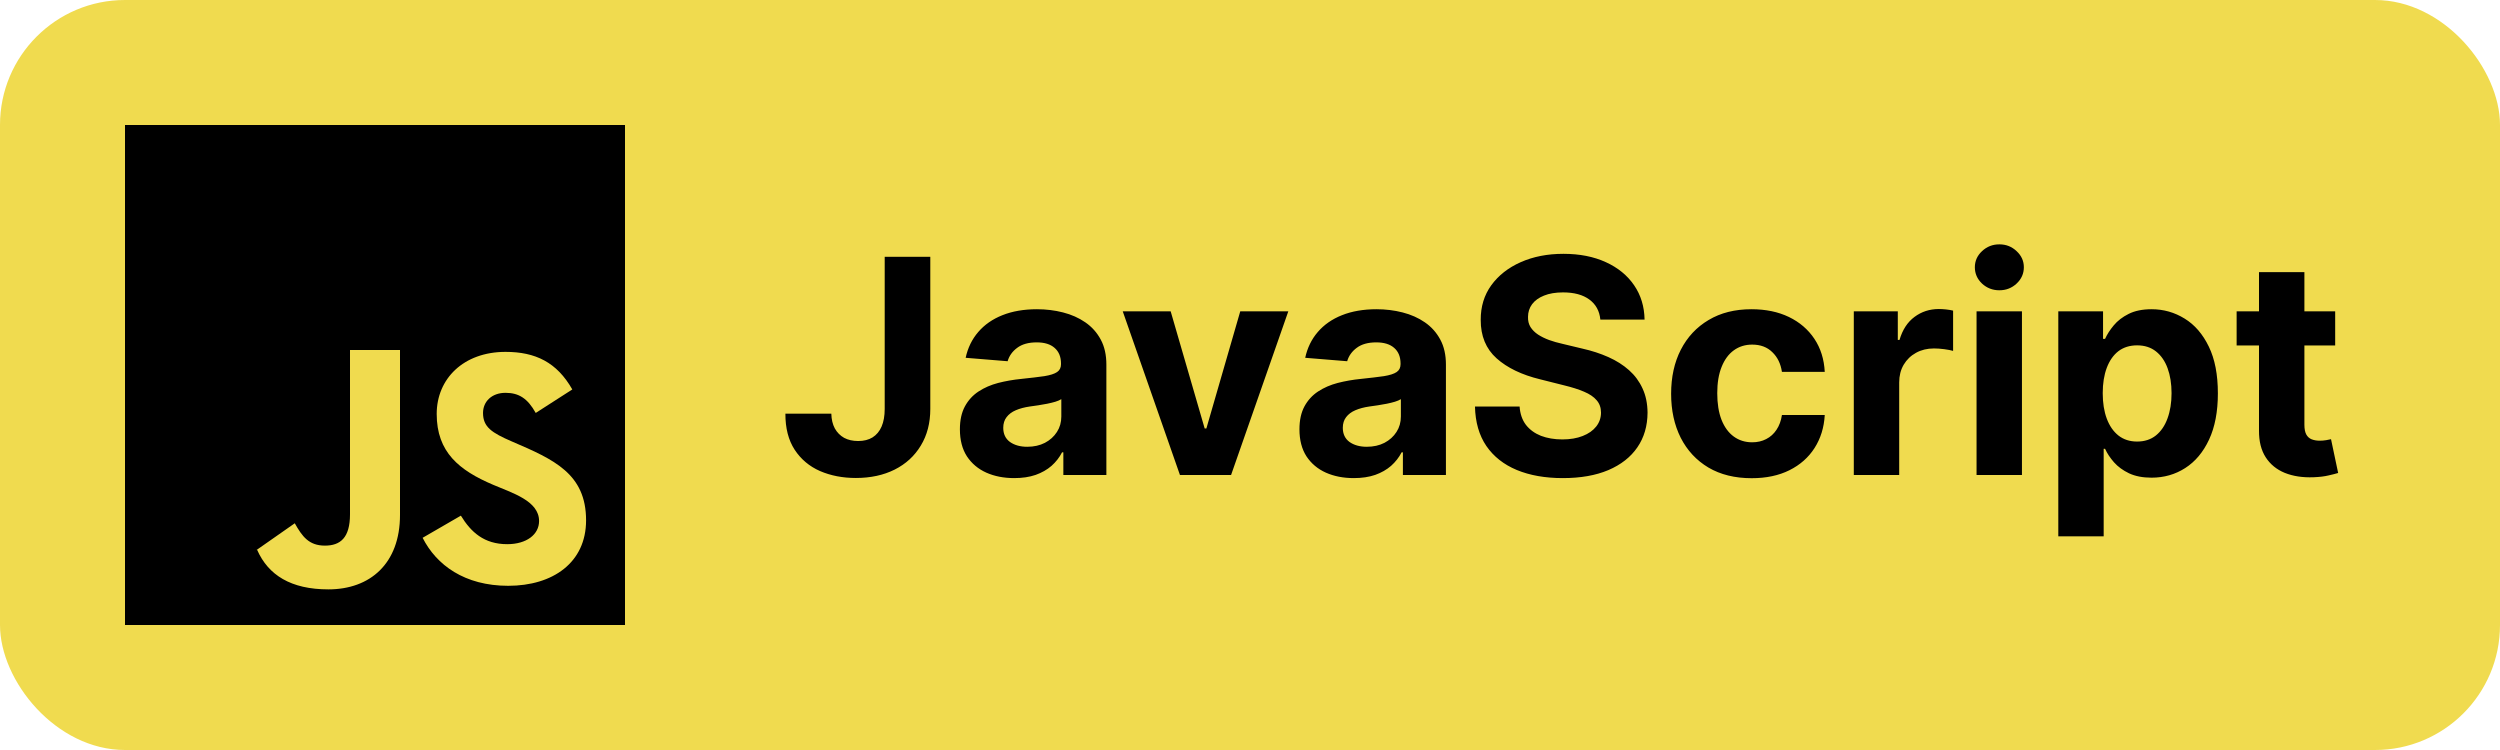<svg width="100" height="30" viewBox="0 0 100 30" fill="none" xmlns="http://www.w3.org/2000/svg">
<rect width="100" height="30" rx="5" fill="#F0DB4F"/>
<path d="M35.388 10.273H37.212V16.358C37.212 16.921 37.085 17.409 36.832 17.824C36.582 18.239 36.234 18.558 35.788 18.783C35.342 19.007 34.824 19.119 34.233 19.119C33.707 19.119 33.23 19.027 32.801 18.842C32.375 18.655 32.037 18.371 31.787 17.99C31.537 17.607 31.413 17.125 31.416 16.546H33.253C33.258 16.776 33.305 16.973 33.393 17.138C33.484 17.3 33.608 17.425 33.764 17.513C33.923 17.598 34.111 17.641 34.327 17.641C34.554 17.641 34.746 17.592 34.902 17.496C35.061 17.396 35.182 17.251 35.264 17.061C35.346 16.871 35.388 16.636 35.388 16.358V10.273ZM40.569 19.124C40.152 19.124 39.78 19.051 39.453 18.906C39.126 18.759 38.868 18.541 38.677 18.254C38.49 17.965 38.396 17.604 38.396 17.172C38.396 16.808 38.463 16.503 38.596 16.256C38.73 16.009 38.912 15.81 39.142 15.659C39.372 15.508 39.633 15.395 39.926 15.318C40.221 15.242 40.531 15.188 40.855 15.156C41.236 15.117 41.542 15.079 41.775 15.046C42.008 15.008 42.177 14.954 42.282 14.883C42.388 14.812 42.44 14.707 42.44 14.568V14.543C42.44 14.273 42.355 14.064 42.184 13.916C42.017 13.768 41.778 13.695 41.469 13.695C41.142 13.695 40.882 13.767 40.689 13.912C40.496 14.054 40.368 14.233 40.305 14.449L38.626 14.312C38.712 13.915 38.879 13.571 39.129 13.281C39.379 12.989 39.702 12.764 40.096 12.608C40.494 12.449 40.954 12.369 41.477 12.369C41.841 12.369 42.189 12.412 42.521 12.497C42.856 12.582 43.153 12.714 43.412 12.893C43.673 13.072 43.879 13.303 44.03 13.584C44.18 13.862 44.255 14.196 44.255 14.585V19H42.534V18.092H42.483C42.378 18.297 42.237 18.477 42.061 18.634C41.885 18.787 41.673 18.908 41.426 18.996C41.179 19.081 40.893 19.124 40.569 19.124ZM41.089 17.871C41.356 17.871 41.592 17.818 41.797 17.713C42.001 17.605 42.162 17.46 42.278 17.278C42.395 17.097 42.453 16.891 42.453 16.66V15.966C42.396 16.003 42.318 16.037 42.219 16.068C42.122 16.097 42.013 16.124 41.89 16.149C41.768 16.172 41.646 16.193 41.524 16.213C41.402 16.23 41.291 16.246 41.192 16.26C40.978 16.291 40.792 16.341 40.633 16.409C40.474 16.477 40.351 16.57 40.263 16.686C40.175 16.8 40.13 16.942 40.13 17.112C40.13 17.359 40.22 17.548 40.399 17.679C40.581 17.807 40.811 17.871 41.089 17.871ZM51.532 12.454L49.243 19H47.198L44.91 12.454H46.827L48.187 17.138H48.255L49.61 12.454H51.532ZM54.151 19.124C53.734 19.124 53.362 19.051 53.035 18.906C52.708 18.759 52.45 18.541 52.259 18.254C52.072 17.965 51.978 17.604 51.978 17.172C51.978 16.808 52.045 16.503 52.178 16.256C52.312 16.009 52.494 15.81 52.724 15.659C52.954 15.508 53.215 15.395 53.508 15.318C53.803 15.242 54.113 15.188 54.437 15.156C54.818 15.117 55.124 15.079 55.357 15.046C55.59 15.008 55.759 14.954 55.864 14.883C55.97 14.812 56.022 14.707 56.022 14.568V14.543C56.022 14.273 55.937 14.064 55.767 13.916C55.599 13.768 55.36 13.695 55.051 13.695C54.724 13.695 54.464 13.767 54.271 13.912C54.078 14.054 53.95 14.233 53.887 14.449L52.208 14.312C52.294 13.915 52.461 13.571 52.711 13.281C52.961 12.989 53.284 12.764 53.678 12.608C54.076 12.449 54.536 12.369 55.059 12.369C55.423 12.369 55.771 12.412 56.103 12.497C56.438 12.582 56.735 12.714 56.994 12.893C57.255 13.072 57.461 13.303 57.612 13.584C57.762 13.862 57.837 14.196 57.837 14.585V19H56.116V18.092H56.065C55.96 18.297 55.819 18.477 55.643 18.634C55.467 18.787 55.255 18.908 55.008 18.996C54.761 19.081 54.475 19.124 54.151 19.124ZM54.671 17.871C54.938 17.871 55.174 17.818 55.379 17.713C55.583 17.605 55.744 17.46 55.86 17.278C55.977 17.097 56.035 16.891 56.035 16.66V15.966C55.978 16.003 55.9 16.037 55.801 16.068C55.704 16.097 55.595 16.124 55.472 16.149C55.35 16.172 55.228 16.193 55.106 16.213C54.984 16.23 54.873 16.246 54.774 16.26C54.56 16.291 54.374 16.341 54.215 16.409C54.056 16.477 53.933 16.57 53.845 16.686C53.757 16.8 53.712 16.942 53.712 17.112C53.712 17.359 53.802 17.548 53.981 17.679C54.163 17.807 54.393 17.871 54.671 17.871ZM64.014 12.783C63.98 12.439 63.834 12.172 63.575 11.982C63.317 11.791 62.966 11.696 62.523 11.696C62.222 11.696 61.968 11.739 61.76 11.824C61.553 11.906 61.394 12.021 61.283 12.169C61.175 12.317 61.121 12.484 61.121 12.672C61.115 12.828 61.148 12.964 61.219 13.081C61.293 13.197 61.394 13.298 61.522 13.383C61.649 13.466 61.797 13.538 61.965 13.601C62.132 13.661 62.311 13.712 62.502 13.754L63.286 13.942C63.666 14.027 64.016 14.141 64.334 14.283C64.652 14.425 64.928 14.599 65.161 14.807C65.394 15.014 65.574 15.258 65.702 15.54C65.833 15.821 65.899 16.143 65.902 16.507C65.899 17.041 65.763 17.504 65.493 17.896C65.226 18.285 64.84 18.588 64.334 18.804C63.831 19.017 63.225 19.124 62.514 19.124C61.81 19.124 61.196 19.016 60.673 18.8C60.154 18.584 59.747 18.264 59.455 17.841C59.165 17.415 59.013 16.888 58.999 16.26H60.784C60.804 16.553 60.888 16.797 61.036 16.993C61.186 17.186 61.386 17.332 61.636 17.432C61.889 17.528 62.175 17.577 62.493 17.577C62.806 17.577 63.077 17.531 63.307 17.44C63.54 17.349 63.72 17.223 63.848 17.061C63.976 16.899 64.04 16.713 64.04 16.503C64.04 16.307 63.982 16.142 63.865 16.009C63.752 15.875 63.584 15.761 63.362 15.668C63.144 15.574 62.875 15.489 62.557 15.412L61.607 15.173C60.871 14.994 60.29 14.714 59.864 14.334C59.438 13.953 59.226 13.44 59.229 12.796C59.226 12.267 59.367 11.805 59.651 11.411C59.938 11.016 60.331 10.707 60.831 10.486C61.331 10.264 61.899 10.153 62.536 10.153C63.183 10.153 63.749 10.264 64.232 10.486C64.718 10.707 65.095 11.016 65.365 11.411C65.635 11.805 65.774 12.263 65.783 12.783H64.014ZM70.067 19.128C69.396 19.128 68.819 18.986 68.337 18.702C67.856 18.415 67.487 18.017 67.228 17.509C66.973 17 66.845 16.415 66.845 15.753C66.845 15.082 66.974 14.494 67.233 13.989C67.494 13.48 67.865 13.084 68.345 12.8C68.825 12.513 69.396 12.369 70.058 12.369C70.629 12.369 71.129 12.473 71.558 12.68C71.987 12.888 72.326 13.179 72.576 13.554C72.826 13.929 72.964 14.369 72.99 14.875H71.277C71.228 14.548 71.101 14.286 70.893 14.087C70.689 13.885 70.42 13.784 70.088 13.784C69.807 13.784 69.561 13.861 69.351 14.014C69.143 14.165 68.981 14.385 68.865 14.675C68.748 14.964 68.69 15.315 68.69 15.727C68.69 16.145 68.747 16.5 68.861 16.793C68.977 17.085 69.14 17.308 69.351 17.462C69.561 17.615 69.807 17.692 70.088 17.692C70.295 17.692 70.481 17.649 70.646 17.564C70.814 17.479 70.951 17.355 71.059 17.193C71.17 17.028 71.243 16.831 71.277 16.601H72.99C72.962 17.101 72.825 17.541 72.581 17.922C72.339 18.3 72.005 18.595 71.579 18.808C71.153 19.021 70.649 19.128 70.067 19.128ZM74.152 19V12.454H75.912V13.597H75.98C76.1 13.19 76.3 12.883 76.581 12.676C76.862 12.466 77.186 12.361 77.553 12.361C77.644 12.361 77.742 12.367 77.847 12.378C77.952 12.389 78.044 12.405 78.124 12.425V14.036C78.038 14.01 77.921 13.987 77.77 13.967C77.62 13.947 77.482 13.938 77.357 13.938C77.09 13.938 76.851 13.996 76.641 14.112C76.433 14.226 76.269 14.385 76.147 14.589C76.027 14.794 75.968 15.03 75.968 15.297V19H74.152ZM79.062 19V12.454H80.878V19H79.062ZM79.974 11.611C79.704 11.611 79.473 11.521 79.28 11.342C79.089 11.161 78.994 10.943 78.994 10.69C78.994 10.44 79.089 10.226 79.28 10.047C79.473 9.865 79.704 9.774 79.974 9.774C80.244 9.774 80.474 9.865 80.665 10.047C80.858 10.226 80.954 10.44 80.954 10.69C80.954 10.943 80.858 11.161 80.665 11.342C80.474 11.521 80.244 11.611 79.974 11.611ZM82.332 21.454V12.454H84.122V13.554H84.203C84.282 13.378 84.397 13.199 84.548 13.017C84.701 12.832 84.9 12.679 85.144 12.557C85.391 12.432 85.698 12.369 86.065 12.369C86.542 12.369 86.982 12.494 87.386 12.744C87.789 12.992 88.112 13.365 88.353 13.865C88.595 14.362 88.715 14.986 88.715 15.736C88.715 16.466 88.597 17.082 88.362 17.585C88.129 18.085 87.811 18.465 87.407 18.723C87.007 18.979 86.558 19.107 86.061 19.107C85.708 19.107 85.409 19.048 85.161 18.932C84.917 18.815 84.717 18.669 84.561 18.493C84.404 18.314 84.285 18.134 84.203 17.952H84.147V21.454H82.332ZM84.109 15.727C84.109 16.116 84.163 16.456 84.271 16.746C84.379 17.035 84.535 17.261 84.74 17.423C84.944 17.582 85.193 17.662 85.485 17.662C85.781 17.662 86.031 17.581 86.235 17.419C86.44 17.254 86.595 17.027 86.7 16.737C86.808 16.445 86.862 16.108 86.862 15.727C86.862 15.349 86.809 15.017 86.704 14.73C86.599 14.443 86.444 14.219 86.24 14.057C86.035 13.895 85.784 13.814 85.485 13.814C85.19 13.814 84.94 13.892 84.735 14.048C84.534 14.204 84.379 14.426 84.271 14.713C84.163 15 84.109 15.338 84.109 15.727ZM93.407 12.454V13.818H89.465V12.454H93.407ZM90.36 10.886H92.176V16.989C92.176 17.156 92.201 17.287 92.252 17.381C92.303 17.472 92.374 17.535 92.465 17.572C92.559 17.609 92.667 17.628 92.789 17.628C92.874 17.628 92.96 17.621 93.045 17.607C93.13 17.59 93.195 17.577 93.241 17.568L93.526 18.919C93.436 18.947 93.308 18.98 93.143 19.017C92.978 19.057 92.778 19.081 92.542 19.09C92.105 19.107 91.721 19.048 91.391 18.915C91.065 18.781 90.811 18.574 90.629 18.293C90.447 18.011 90.357 17.656 90.36 17.227V10.886Z" fill="black"/>
<path fill-rule="evenodd" clip-rule="evenodd" d="M20.328 23.432C18.583 23.432 17.455 22.6 16.905 21.512L18.435 20.626C18.838 21.284 19.361 21.767 20.288 21.767C21.066 21.767 21.563 21.378 21.563 20.841C21.563 20.033 20.485 19.717 19.724 19.391C18.368 18.814 17.468 18.089 17.468 16.558C17.468 15.149 18.542 14.075 20.221 14.075C21.415 14.075 22.275 14.491 22.892 15.578L21.429 16.518C21.107 15.941 20.758 15.713 20.221 15.713C19.67 15.713 19.321 16.062 19.321 16.518C19.321 17.082 19.67 17.31 20.476 17.659C22.165 18.383 23.443 18.952 23.443 20.814C23.443 22.506 22.114 23.432 20.328 23.432ZM16 20.599C16 22.546 14.801 23.575 13.136 23.575C11.632 23.575 10.731 23 10.288 22H10.273H10.266H10.262L11.791 20.931C12.086 21.454 12.352 21.825 12.996 21.825C13.614 21.825 14 21.512 14 20.573V14H16V20.599ZM5 25H25V5H5V25Z" fill="black"/>
</svg>
